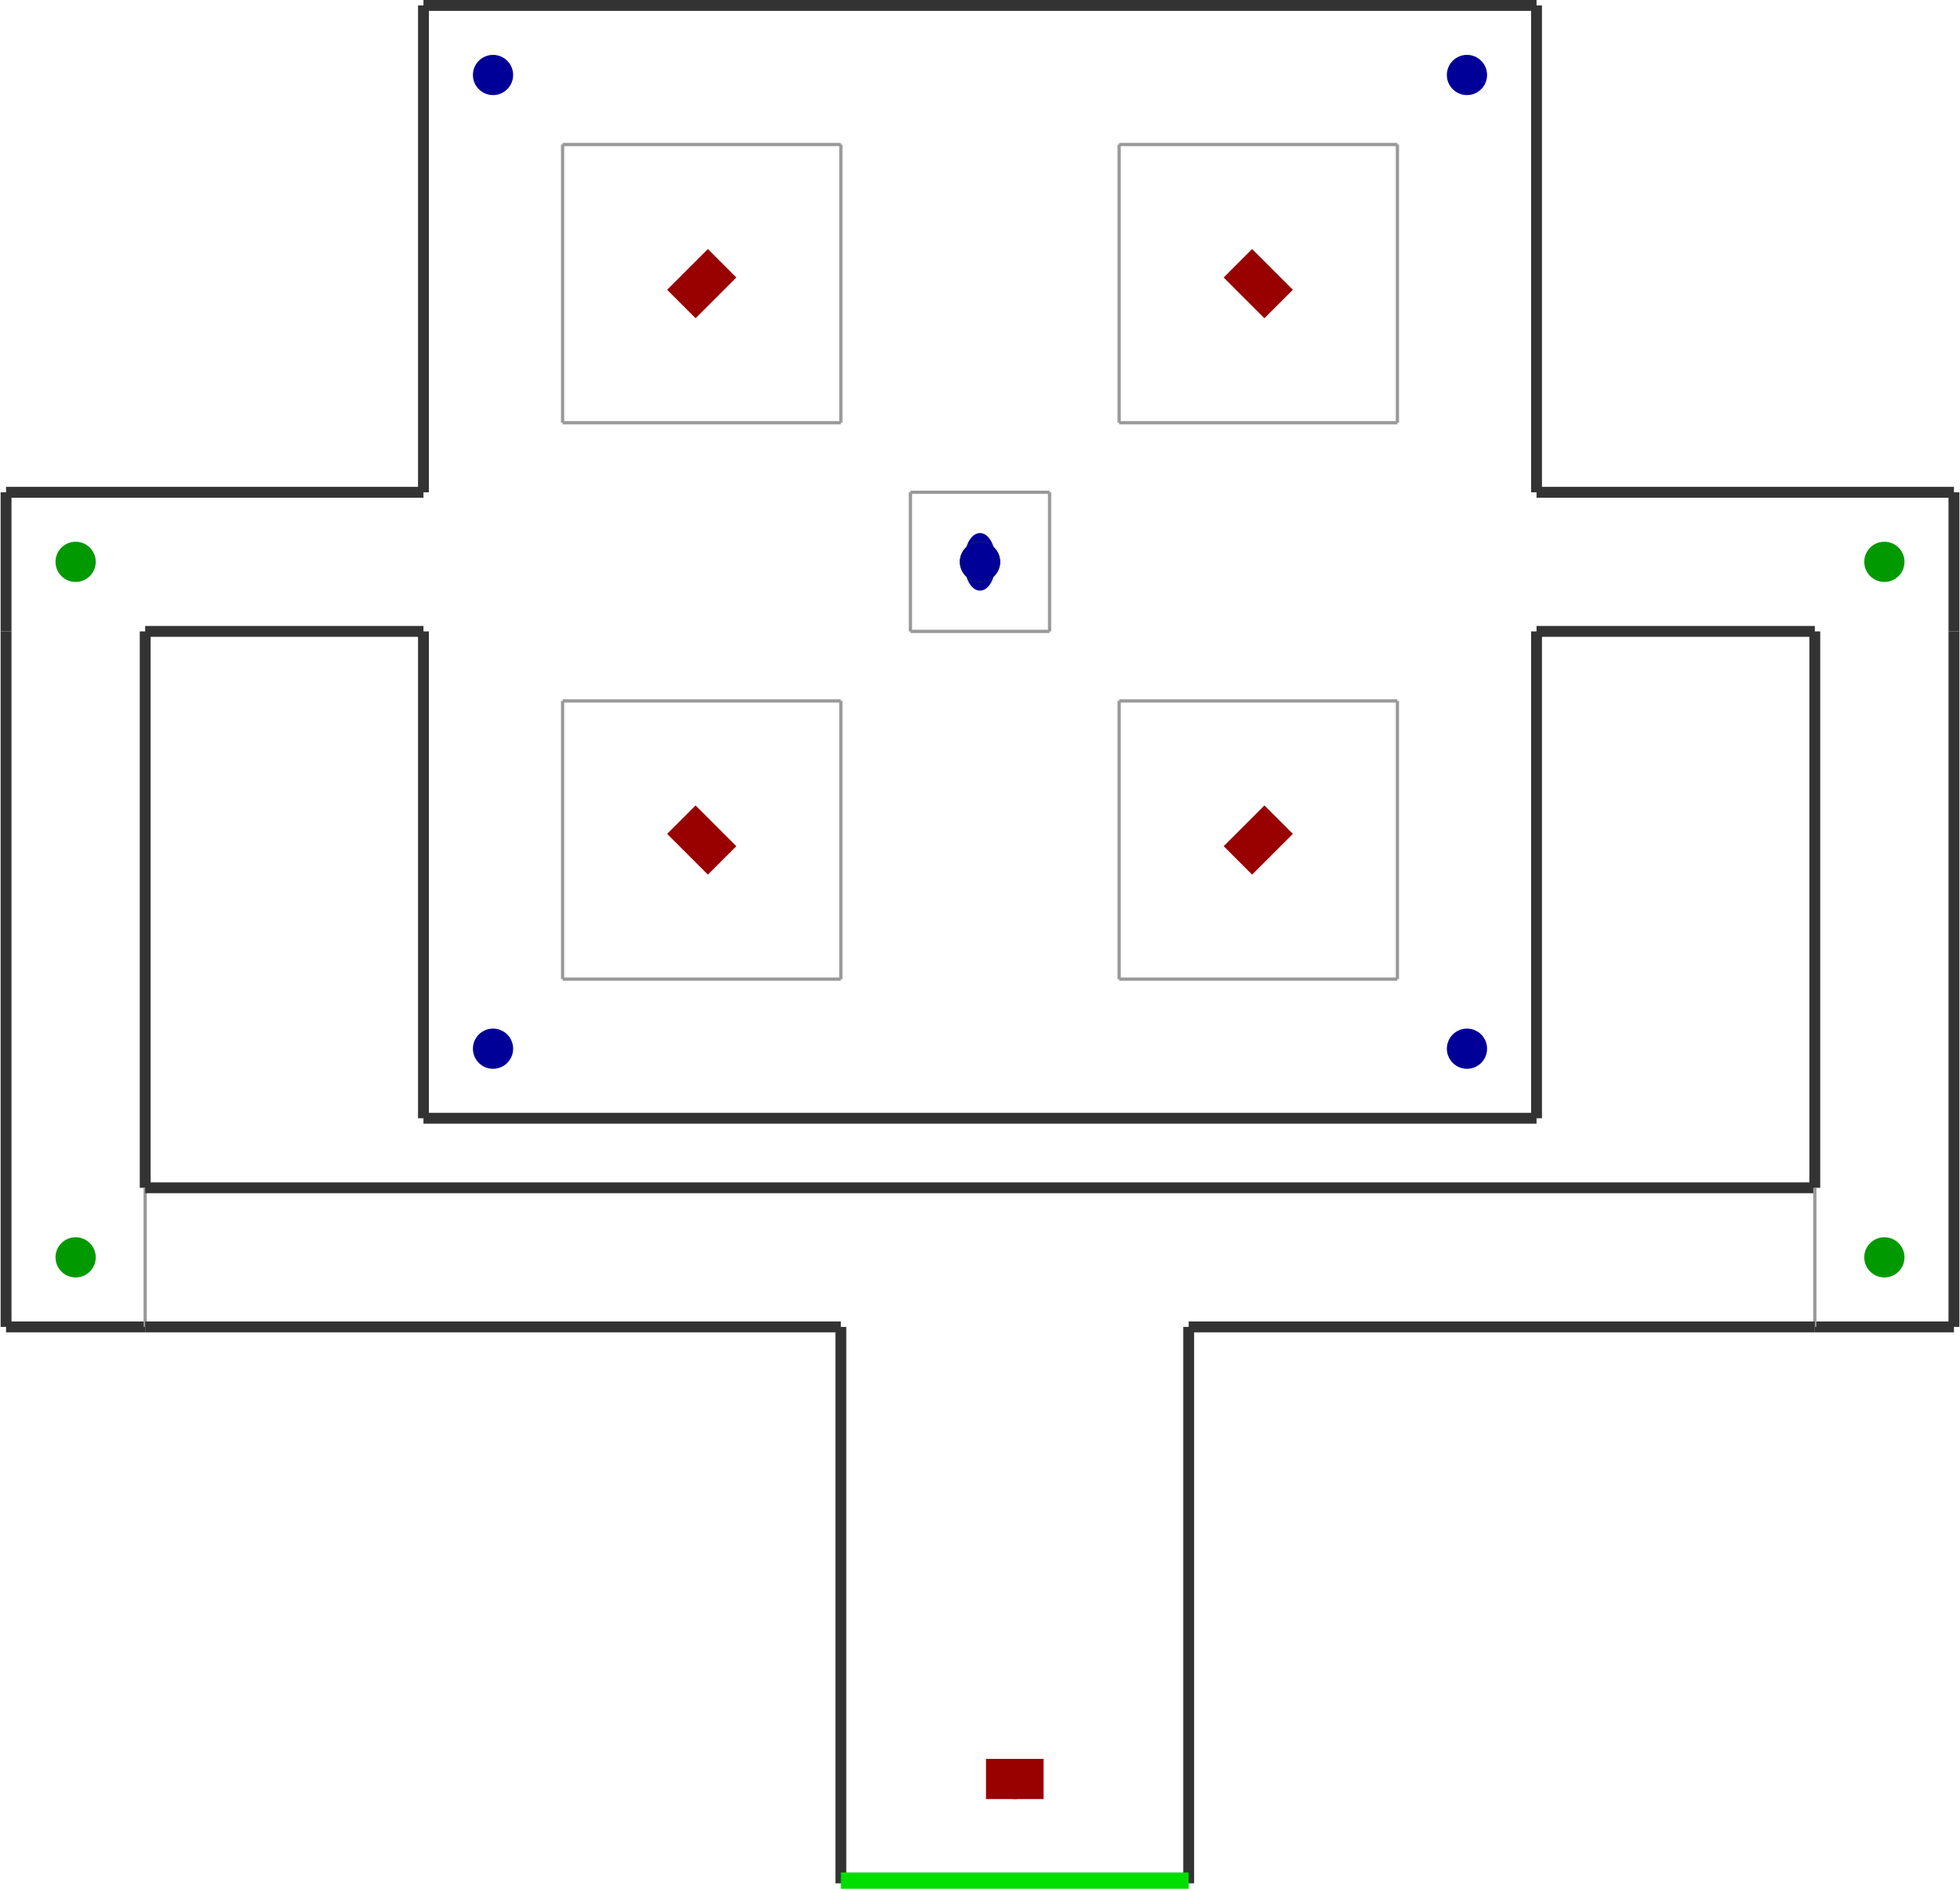 <?xml version="1.0" encoding="utf-8" ?>
<svg baseProfile="tiny" height="987" version="1.2" viewBox="0 0 1802 1738" width="1024" xmlns="http://www.w3.org/2000/svg" xmlns:ev="http://www.w3.org/2001/xml-events" xmlns:xlink="http://www.w3.org/1999/xlink"><defs /><line stroke="#333" stroke-width="10" x1="389.0" x2="389.0" y1="5.0" y2="453.0" /><line stroke="#333" stroke-width="10" x1="1413.0" x2="389.0" y1="5.0" y2="5.0" /><line stroke="#333" stroke-width="10" x1="1413.0" x2="1413.0" y1="1029.0" y2="581.0" /><line stroke="#333" stroke-width="10" x1="389.0" x2="1413.0" y1="1029.0" y2="1029.0" /><line stroke="#999" stroke-width="3" x1="517.0" x2="517.0" y1="901.0" y2="645.0" /><line stroke="#999" stroke-width="3" x1="517.0" x2="773.0" y1="645.0" y2="645.0" /><line stroke="#999" stroke-width="3" x1="773.0" x2="773.0" y1="645.0" y2="901.0" /><line stroke="#999" stroke-width="3" x1="773.0" x2="517.0" y1="901.0" y2="901.0" /><line stroke="#999" stroke-width="3" x1="517.0" x2="517.0" y1="389.0" y2="133.0" /><line stroke="#999" stroke-width="3" x1="517.0" x2="773.0" y1="133.0" y2="133.0" /><line stroke="#999" stroke-width="3" x1="773.0" x2="773.0" y1="133.0" y2="389.0" /><line stroke="#999" stroke-width="3" x1="773.0" x2="517.0" y1="389.0" y2="389.0" /><line stroke="#999" stroke-width="3" x1="1029.0" x2="1029.0" y1="389.0" y2="133.0" /><line stroke="#999" stroke-width="3" x1="1029.0" x2="1285.0" y1="133.0" y2="133.0" /><line stroke="#999" stroke-width="3" x1="1285.0" x2="1285.0" y1="133.0" y2="389.0" /><line stroke="#999" stroke-width="3" x1="1285.0" x2="1029.0" y1="389.0" y2="389.0" /><line stroke="#999" stroke-width="3" x1="1029.0" x2="1029.0" y1="901.0" y2="645.0" /><line stroke="#999" stroke-width="3" x1="1029.0" x2="1285.0" y1="645.0" y2="645.0" /><line stroke="#999" stroke-width="3" x1="1285.0" x2="1285.0" y1="645.0" y2="901.0" /><line stroke="#999" stroke-width="3" x1="1285.0" x2="1029.0" y1="901.0" y2="901.0" /><line stroke="#999" stroke-width="3" x1="837.0" x2="837.0" y1="453.0" y2="581.0" /><line stroke="#999" stroke-width="3" x1="965.0" x2="837.0" y1="453.0" y2="453.0" /><line stroke="#999" stroke-width="3" x1="965.0" x2="965.0" y1="581.0" y2="453.0" /><line stroke="#999" stroke-width="3" x1="837.0" x2="965.0" y1="581.0" y2="581.0" /><line stroke="#333" stroke-width="10" x1="1413.0" x2="1669.0" y1="581.0" y2="581.0" /><line stroke="#333" stroke-width="10" x1="1413.0" x2="1413.0" y1="453.0" y2="5.0" /><line stroke="#333" stroke-width="10" x1="1797.0" x2="1413.0" y1="453.0" y2="453.0" /><line stroke="#333" stroke-width="10" x1="1797.0" x2="1797.0" y1="581.0" y2="453.0" /><line stroke="#333" stroke-width="10" x1="1669.0" x2="1669.0" y1="581.0" y2="1093.0" /><line stroke="#333" stroke-width="10" x1="1797.0" x2="1797.0" y1="1221.0" y2="581.0" /><line stroke="#333" stroke-width="10" x1="1669.0" x2="1797.0" y1="1221.0" y2="1221.0" /><line stroke="#333" stroke-width="10" x1="389.0" x2="389.0" y1="581.0" y2="1029.0" /><line stroke="#333" stroke-width="10" x1="389.0" x2="5.0" y1="453.0" y2="453.0" /><line stroke="#333" stroke-width="10" x1="5.0" x2="5.0" y1="453.0" y2="581.0" /><line stroke="#333" stroke-width="10" x1="5.0" x2="5.0" y1="581.0" y2="1221.0" /><line stroke="#333" stroke-width="10" x1="133.0" x2="389.0" y1="581.0" y2="581.0" /><line stroke="#333" stroke-width="10" x1="133.0" x2="133.0" y1="1093.0" y2="581.0" /><line stroke="#333" stroke-width="10" x1="5.0" x2="133.0" y1="1221.0" y2="1221.0" /><line stroke="#999" stroke-width="3" x1="133.0" x2="133.0" y1="1221.0" y2="1093.0" /><line stroke="#333" stroke-width="10" x1="1669.0" x2="133.0" y1="1093.0" y2="1093.0" /><line stroke="#999" stroke-width="3" x1="1669.0" x2="1669.0" y1="1093.0" y2="1221.0" /><line stroke="#333" stroke-width="10" x1="133.0" x2="773.0" y1="1221.0" y2="1221.0" /><line stroke="#333" stroke-width="10" x1="773.0" x2="773.0" y1="1221.0" y2="1733.0" /><line stroke="#333" stroke-width="10" x1="1093.0" x2="1669.0" y1="1221.0" y2="1221.0" /><line stroke="#333" stroke-width="10" x1="1093.0" x2="1093.0" y1="1733.0" y2="1221.0" /><line stroke="#0d0" stroke-width="20" x1="773.0" x2="1093.0" y1="1733.0" y2="1733.0" /><ellipse cx="901.0" cy="517.0" fill="#009" rx="12" ry="24" stroke="#009" stroke-width="5" /><circle cx="901.0" cy="517.0" fill="#900" r="16" stroke="#900" stroke-width="5" /><circle cx="901.0" cy="517.0" fill="#090" r="16" stroke="#090" stroke-width="5" /><circle cx="901.0" cy="517.0" fill="#009" r="16" stroke="#009" stroke-width="5" /><rect fill="#900" height="48" stroke="#900" stroke-width="5" transform="rotate(315,645.0,773.0)" width="32" x="629.0" y="749.0" /><rect fill="#900" height="48" stroke="#900" stroke-width="5" transform="rotate(45,645.0,261.0)" width="32" x="629.0" y="237.0" /><rect fill="#900" height="48" stroke="#900" stroke-width="5" transform="rotate(135,1157.0,261.0)" width="32" x="1141.0" y="237.0" /><rect fill="#900" height="48" stroke="#900" stroke-width="5" transform="rotate(225,1157.0,773.0)" width="32" x="1141.0" y="749.0" /><rect fill="#900" height="48" stroke="#900" stroke-width="5" transform="rotate(270,933.0,1637.0)" width="32" x="917.0" y="1613.0" /><circle cx="69.0" cy="517.0" fill="#090" r="16" stroke="#090" stroke-width="5" /><circle cx="1733.0" cy="517.0" fill="#090" r="16" stroke="#090" stroke-width="5" /><circle cx="1733.0" cy="1157.0" fill="#090" r="16" stroke="#090" stroke-width="5" /><circle cx="69.0" cy="1157.0" fill="#090" r="16" stroke="#090" stroke-width="5" /><circle cx="933.0" cy="1637.0" fill="#900" r="16" stroke="#900" stroke-width="5" /><circle cx="1349.0" cy="965.0" fill="#009" r="16" stroke="#009" stroke-width="5" /><circle cx="453.0" cy="965.0" fill="#009" r="16" stroke="#009" stroke-width="5" /><circle cx="453.0" cy="69.0" fill="#009" r="16" stroke="#009" stroke-width="5" /><circle cx="1349.0" cy="69.0" fill="#009" r="16" stroke="#009" stroke-width="5" /></svg>